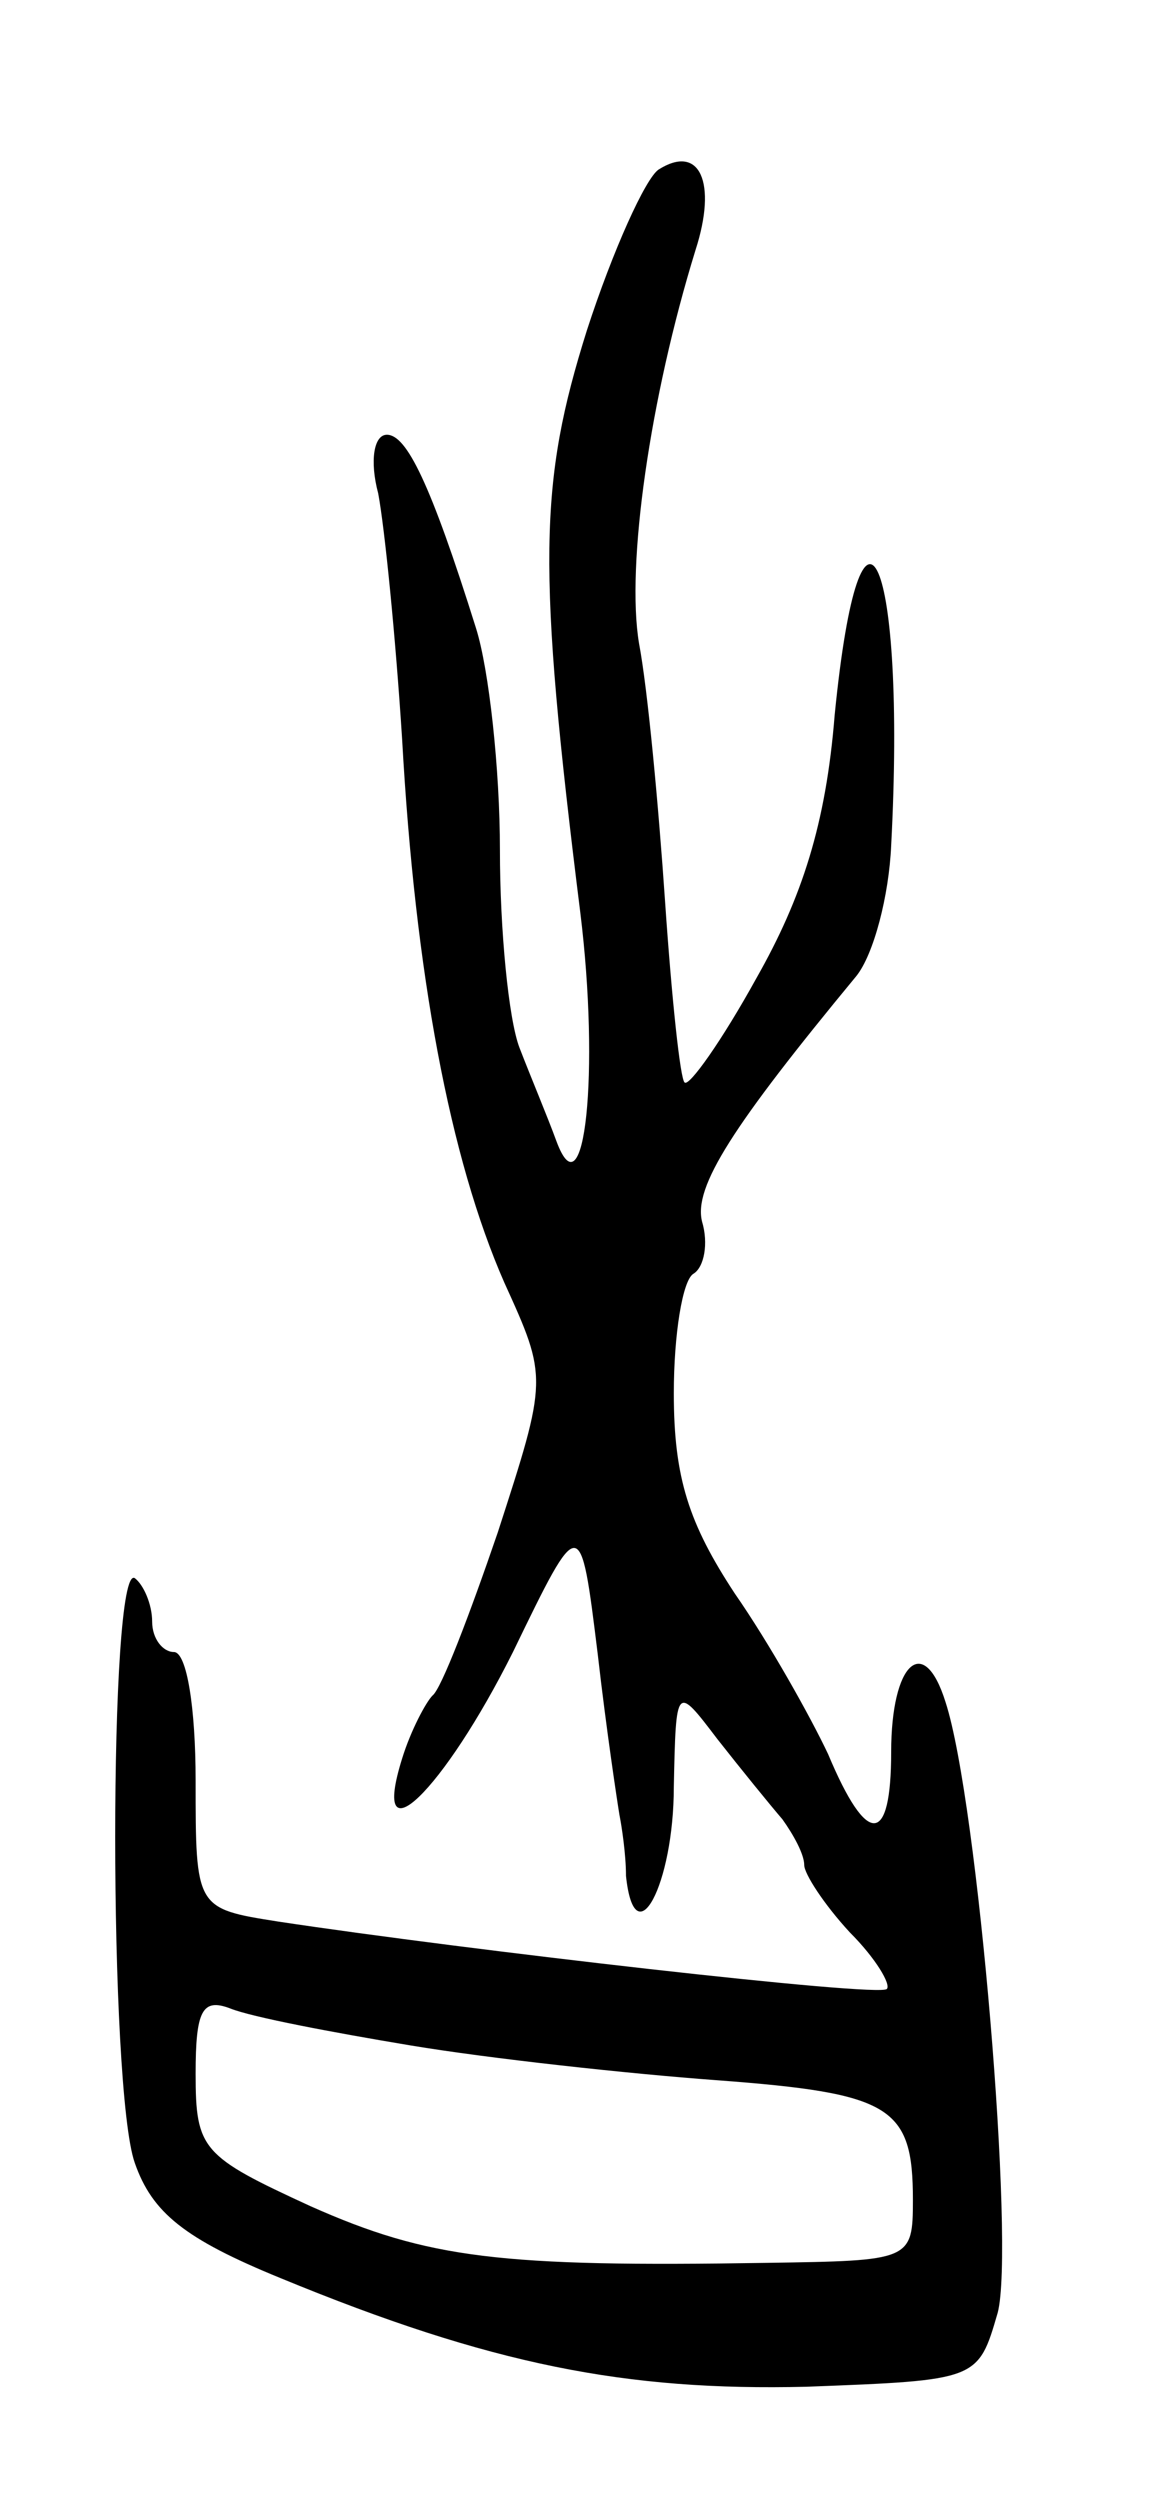 <svg version="1.0" xmlns="http://www.w3.org/2000/svg"
 width="53pt" height="115pt" viewBox="0 0 53 115"
 preserveAspectRatio="xMidYMid meet">
<g transform="translate(0,115) scale(0.1,-0.1)"
fill="#000000" stroke="none">
<path d="M303 1072 c-6 -4 -21 -37 -33 -74 -22 -70 -23 -108 -3 -268 9 -73 2
-140 -11 -105 -4 11 -12 30 -17 43 -5 13 -9 54 -9 91 0 37 -5 83 -11 102 -21
67 -32 89 -41 89 -6 0 -8 -12 -4 -27 3 -16 8 -66 11 -113 6 -108 22 -193 47
-250 20 -44 20 -44 -3 -115 -13 -38 -26 -72 -30 -75 -3 -3 -10 -16 -14 -29
-15 -48 19 -15 51 49 31 64 31 64 39 -1 4 -35 9 -68 10 -74 1 -5 3 -18 3 -28
4 -38 22 -4 22 41 1 47 1 47 20 22 11 -14 24 -30 30 -37 5 -7 10 -16 10 -21 0
-4 9 -18 21 -31 12 -12 19 -24 17 -26 -3 -4 -194 18 -280 31 -38 6 -38 6 -38
65 0 33 -4 59 -10 59 -5 0 -10 6 -10 14 0 8 -4 17 -8 20 -12 7 -12 -235 0
-269 8 -23 23 -35 67 -53 97 -40 159 -52 242 -50 79 3 79 3 88 34 8 30 -9 235
-24 281 -10 32 -25 18 -25 -23 0 -43 -11 -44 -29 -1 -8 17 -27 51 -43 74 -21
32 -28 53 -28 92 0 27 4 52 9 55 5 3 7 14 4 24 -4 16 14 44 71 113 8 10 15 37
16 60 7 133 -14 181 -26 60 -4 -50 -15 -84 -36 -121 -16 -29 -31 -50 -33 -48
-2 1 -6 39 -9 83 -3 44 -8 98 -12 119 -6 36 5 113 26 181 10 31 2 49 -17 37z
m-114 -863 c36 -6 100 -13 141 -16 80 -6 90 -12 90 -55 0 -28 -1 -28 -67 -29
-123 -2 -156 2 -210 26 -50 23 -53 26 -53 61 0 29 3 35 16 30 10 -4 47 -11 83
-17z"/>
</g>
</svg>
